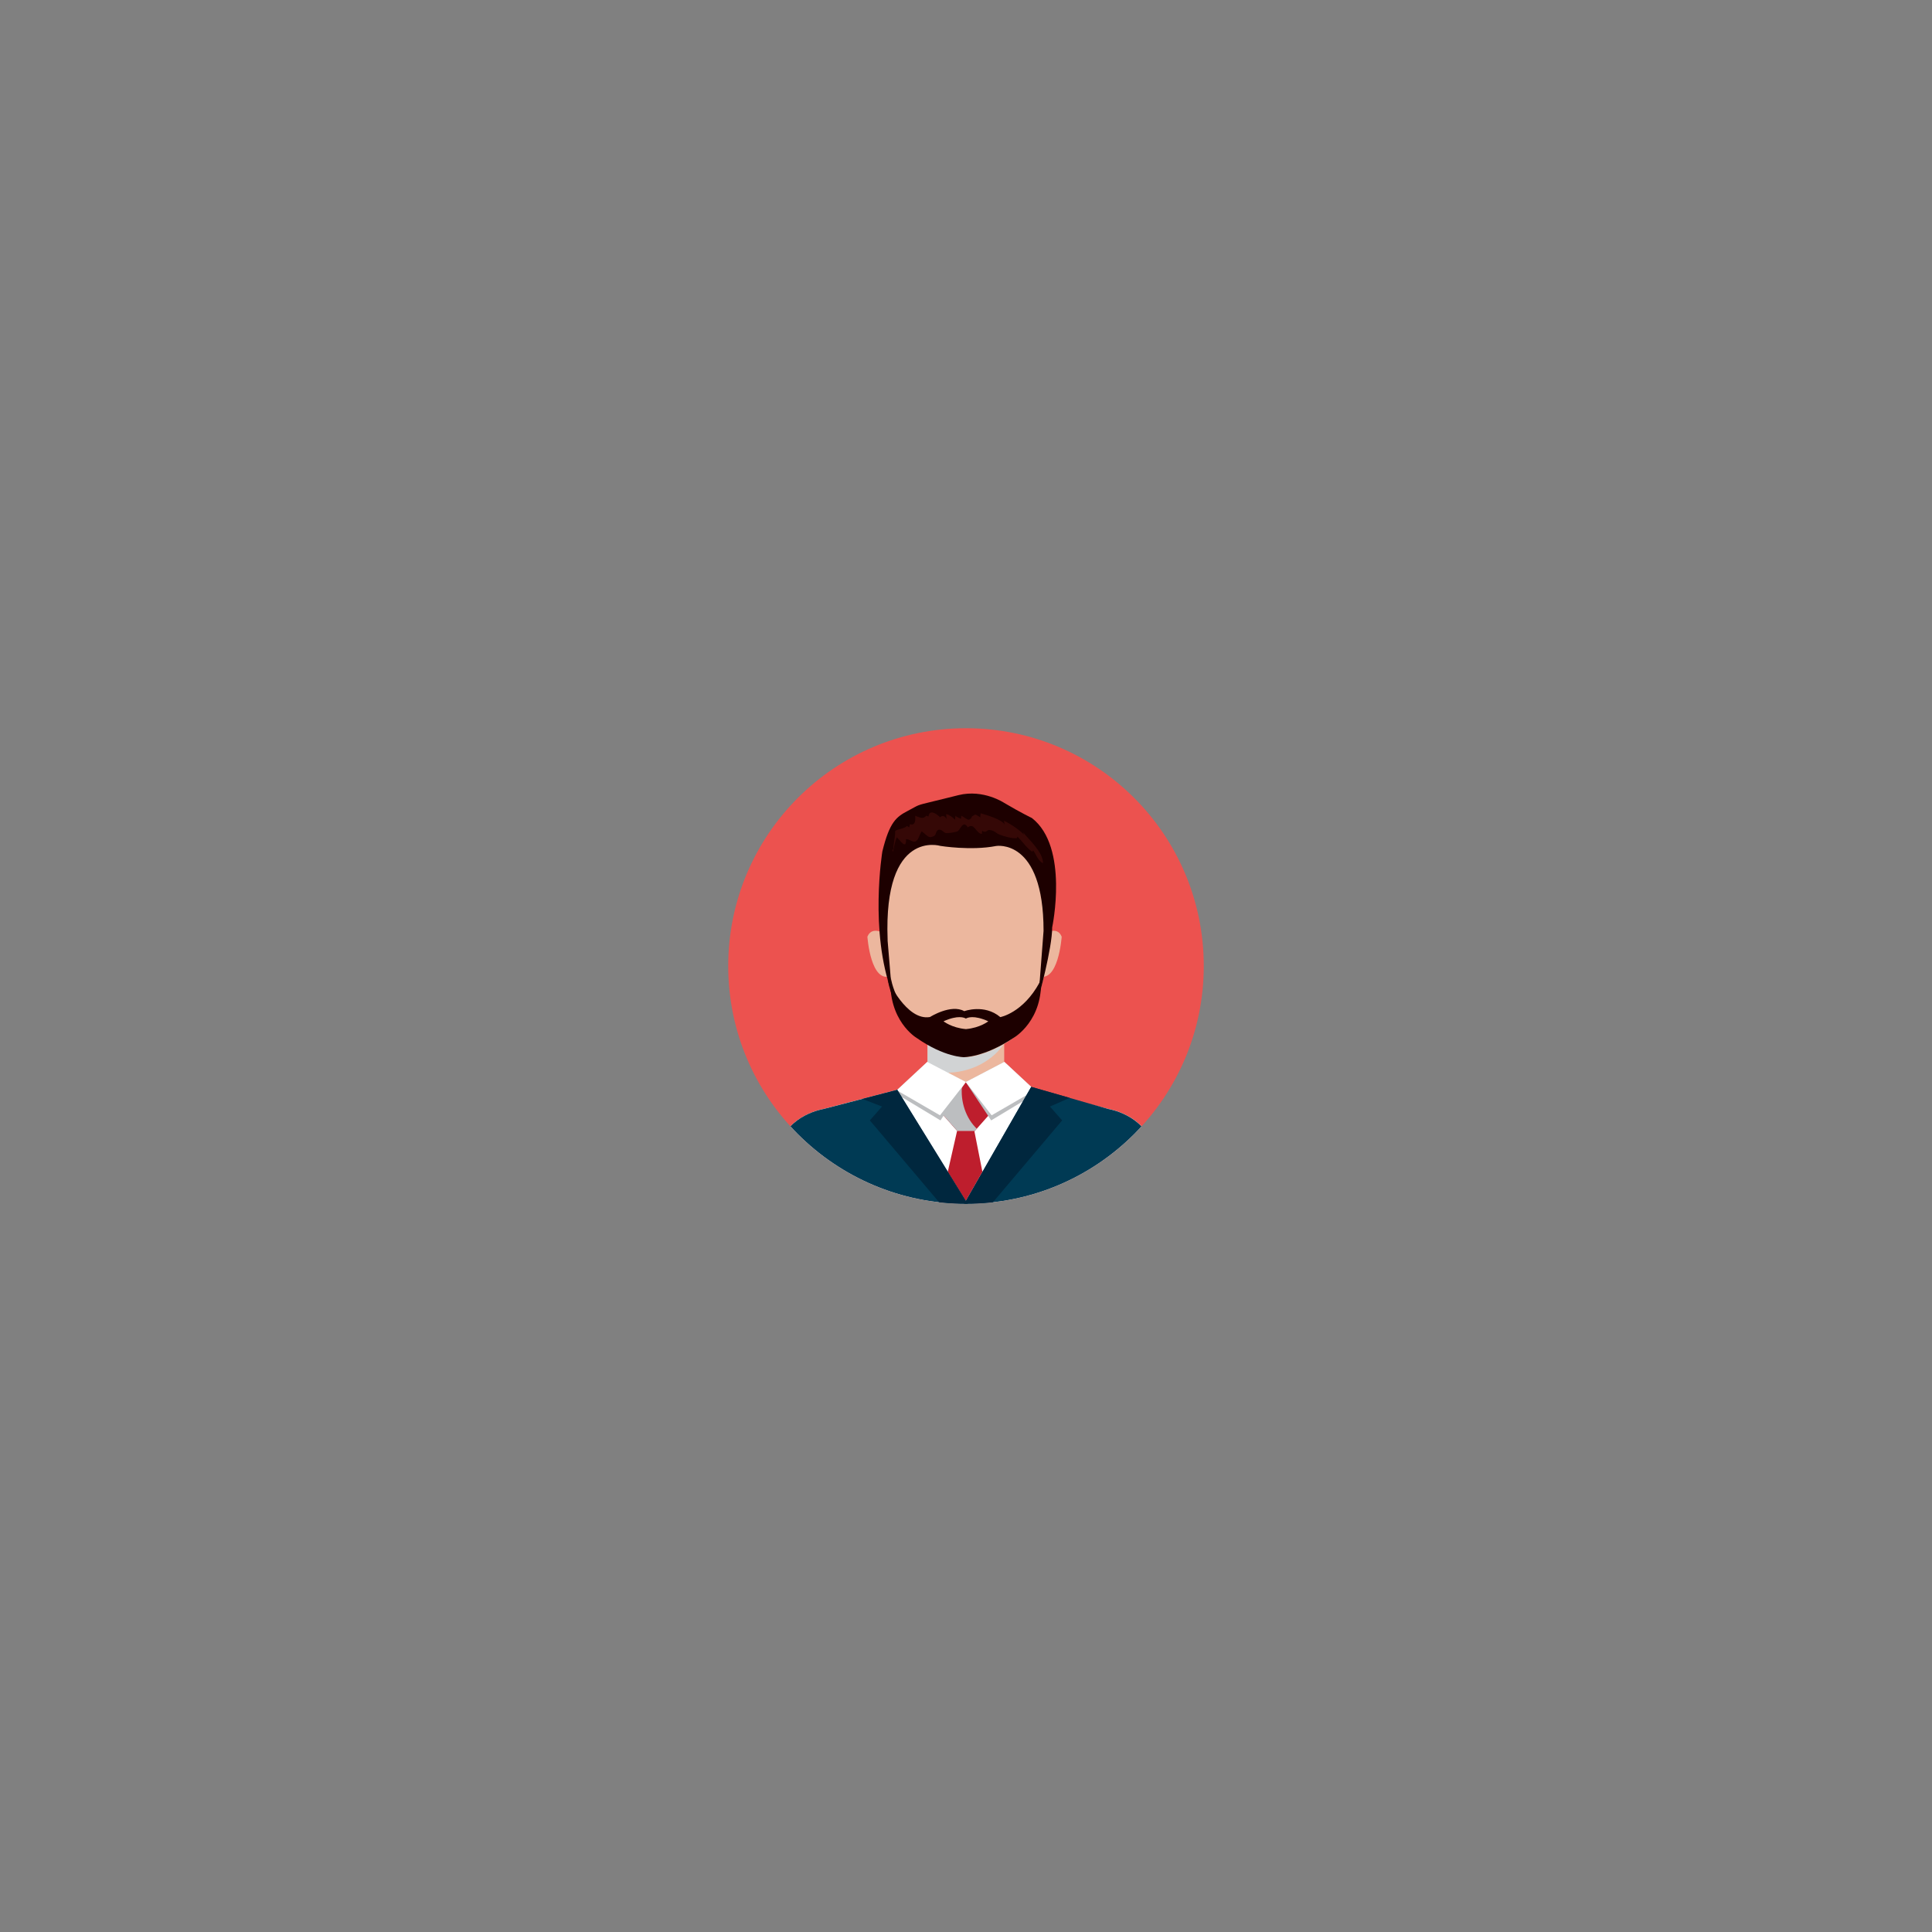 <?xml version="1.0" encoding="utf-8"?>
<!-- Generator: Adobe Illustrator 25.0.0, SVG Export Plug-In . SVG Version: 6.00 Build 0)  -->
<svg version="1.1" id="Capa_1" xmlns="http://www.w3.org/2000/svg" xmlns:xlink="http://www.w3.org/1999/xlink" x="0px" y="0px"
	 viewBox="0 0 425.2 425.2" style="enable-background:new 0 0 425.2 425.2;" xml:space="preserve">
<rect x="0" y="0" width="425.2" height="425.2" fill="#808080" stroke="none"/>
<style type="text/css">
	.st0{display:none;}
	.st1{display:inline;fill:#FFFFFF;}
	.st2{display:inline;fill:url(#SVGID_1_);}
	.st3{display:inline;fill:url(#SVGID_2_);}
	.st4{display:inline;fill:url(#SVGID_3_);}
	.st5{display:inline;fill:url(#SVGID_4_);}
	.st6{display:inline;fill:url(#SVGID_5_);}
	.st7{display:inline;fill:url(#SVGID_6_);}
	.st8{display:inline;fill:url(#SVGID_7_);}
	.st9{display:inline;fill:url(#SVGID_8_);}
	.st10{display:inline;fill:url(#SVGID_9_);}
	.st11{display:none;fill:#003A54;}
	.st12{display:none;fill:#18ADD9;}
	.st13{display:none;fill:#14BAAB;}
	.st14{display:none;fill:#F5834E;}
	.st15{display:none;fill:#056F8C;}
	.st16{display:none;fill:#842A32;}
	.st17{display:none;fill:#FBB040;}
	.st18{display:none;fill:#678B42;}
	.st19{display:inline;}
	.st20{display:inline;clip-path:url(#SVGID_11_);}
	.st21{fill:#ECB79E;}
	.st22{fill:#D1D3D4;}
	.st23{fill:#7F4C20;}
	.st24{fill:#FFFFFF;}
	.st25{fill:#842A32;}
	.st26{fill:#BCBEC0;}
	.st27{fill:#040A14;}
	.st28{fill:#915728;}
	.st29{display:inline;clip-path:url(#SVGID_13_);}
	.st30{fill:#1D0000;}
	.st31{fill:#3C2415;}
	.st32{fill:#F7941D;}
	.st33{fill:#450000;}
	.st34{fill:#330000;}
	.st35{fill:#2C0000;}
	.st36{display:inline;clip-path:url(#SVGID_15_);}
	.st37{fill:#1A0100;}
	.st38{fill:#99343C;}
	.st39{fill:#321B0B;}
	.st40{fill:#200700;}
	.st41{fill:#392212;}
	.st42{display:inline;clip-path:url(#SVGID_17_);}
	.st43{fill:#D83633;}
	.st44{fill:#002331;}
	.st45{fill:#001221;}
	.st46{fill:#852A00;}
	.st47{fill:#963209;}
	.st48{display:inline;clip-path:url(#SVGID_19_);}
	.st49{fill:#390604;}
	.st50{fill:#411D0A;}
	.st51{display:inline;clip-path:url(#SVGID_21_);}
	.st52{fill:#00B9C5;}
	.st53{fill:#4A2F20;}
	.st54{fill:#EC524F;}
	.st55{clip-path:url(#SVGID_23_);}
	.st56{fill:#BE1E2D;}
	.st57{fill:#003A54;}
	.st58{fill:#00273E;}
	.st59{fill:#350806;}
	.st60{display:inline;clip-path:url(#SVGID_25_);}
	.st61{fill:#331400;}
	.st62{fill:#693E15;}
	.st63{fill:#8D5426;}
	.st64{display:inline;clip-path:url(#SVGID_27_);}
	.st65{fill:#560F00;}
	.st66{fill:#98330A;}
</style>
<g class="st0">
	<rect x="0" y="0" class="st1" width="425.2" height="425.2"/>
	<linearGradient id="SVGID_1_" gradientUnits="userSpaceOnUse" x1="196.895" y1="156.844" x2="89.326" y2="84.028">
		<stop  offset="0" style="stop-color:#FFFFFF"/>
		<stop  offset="1" style="stop-color:#5C5D60"/>
	</linearGradient>
	<polygon class="st2" points="119.38,44.96 248.88,126.2 197.53,213.29 58.18,128.78 	"/>
	<linearGradient id="SVGID_2_" gradientUnits="userSpaceOnUse" x1="320.338" y1="151.013" x2="212.769" y2="78.197">
		<stop  offset="0" style="stop-color:#FFFFFF"/>
		<stop  offset="1" style="stop-color:#5C5D60"/>
	</linearGradient>
	<polygon class="st3" points="242.82,39.13 372.33,120.37 320.98,207.46 181.63,122.95 	"/>
	<linearGradient id="SVGID_3_" gradientUnits="userSpaceOnUse" x1="448.462" y1="151.642" x2="340.893" y2="78.825">
		<stop  offset="0" style="stop-color:#FFFFFF"/>
		<stop  offset="1" style="stop-color:#5C5D60"/>
	</linearGradient>
	<polygon class="st4" points="425.2,71.95 371.82,38.46 310.63,122.29 425.2,191.77 	"/>
	<linearGradient id="SVGID_4_" gradientUnits="userSpaceOnUse" x1="194.117" y1="285.689" x2="86.548" y2="212.873">
		<stop  offset="0" style="stop-color:#FFFFFF"/>
		<stop  offset="1" style="stop-color:#5C5D60"/>
	</linearGradient>
	<polygon class="st5" points="116.6,173.8 246.1,255.04 194.75,342.13 55.4,257.63 	"/>
	<linearGradient id="SVGID_5_" gradientUnits="userSpaceOnUse" x1="317.561" y1="279.859" x2="209.993" y2="207.043">
		<stop  offset="0" style="stop-color:#FFFFFF"/>
		<stop  offset="1" style="stop-color:#5C5D60"/>
	</linearGradient>
	<polygon class="st6" points="240.05,167.97 369.55,249.21 318.2,336.3 178.85,251.8 	"/>
	<linearGradient id="SVGID_6_" gradientUnits="userSpaceOnUse" x1="446.294" y1="281.399" x2="340.869" y2="210.035">
		<stop  offset="0" style="stop-color:#FFFFFF"/>
		<stop  offset="1" style="stop-color:#5C5D60"/>
	</linearGradient>
	<polygon class="st7" points="425.2,203.2 369.05,167.97 310.63,253.48 425.2,322.96 	"/>
	<linearGradient id="SVGID_7_" gradientUnits="userSpaceOnUse" x1="192.506" y1="415.856" x2="84.935" y2="343.039">
		<stop  offset="0" style="stop-color:#FFFFFF"/>
		<stop  offset="1" style="stop-color:#5C5D60"/>
	</linearGradient>
	<polygon class="st8" points="220.92,425.2 244.49,385.21 114.99,303.97 53.79,387.79 115.47,425.2 	"/>
	<linearGradient id="SVGID_8_" gradientUnits="userSpaceOnUse" x1="315.949" y1="410.026" x2="208.379" y2="337.209">
		<stop  offset="0" style="stop-color:#FFFFFF"/>
		<stop  offset="1" style="stop-color:#5C5D60"/>
	</linearGradient>
	<polygon class="st9" points="340.92,425.2 367.94,379.38 238.43,298.14 177.24,381.96 248.53,425.2 	"/>
	<linearGradient id="SVGID_9_" gradientUnits="userSpaceOnUse" x1="444.892" y1="411.41" x2="339.759" y2="340.243">
		<stop  offset="0" style="stop-color:#FFFFFF"/>
		<stop  offset="1" style="stop-color:#5C5D60"/>
	</linearGradient>
	<polygon class="st10" points="425.2,425.2 425.2,334.38 367.43,298.14 310.63,384.22 377.86,425.2 	"/>
</g>
<path class="st11" d="M134.1,212.6c0,28.9-23.43,52.33-52.33,52.33S29.44,241.5,29.44,212.6c0-28.9,23.43-52.33,52.33-52.33
	S134.1,183.7,134.1,212.6z"/>
<path class="st12" d="M395.76,343.43c0,28.9-23.43,52.33-52.33,52.33c-28.9,0-52.33-23.43-52.33-52.33
	c0-28.9,23.43-52.33,52.33-52.33C372.33,291.1,395.76,314.53,395.76,343.43z"/>
<path class="st13" d="M265.18,343.68c0,28.9-23.43,52.33-52.33,52.33c-28.9,0-52.33-23.43-52.33-52.33
	c0-28.9,23.43-52.33,52.33-52.33C241.75,291.35,265.18,314.78,265.18,343.68z"/>
<path class="st14" d="M134.1,343.43c0,28.9-23.43,52.33-52.33,52.33s-52.33-23.43-52.33-52.33c0-28.9,23.43-52.33,52.33-52.33
	S134.1,314.53,134.1,343.43z"/>
<path class="st15" d="M395.76,81.77c0,28.9-23.43,52.33-52.33,52.33c-28.9,0-52.33-23.43-52.33-52.33
	c0-28.9,23.43-52.33,52.33-52.33C372.33,29.44,395.76,52.87,395.76,81.77z"/>
<path class="st16" d="M395.76,212.6c0,28.9-23.43,52.33-52.33,52.33c-28.9,0-52.33-23.43-52.33-52.33
	c0-28.9,23.43-52.33,52.33-52.33C372.33,160.27,395.76,183.7,395.76,212.6z"/>
<path class="st17" d="M264.93,210.06c0,28.9-23.43,52.33-52.33,52.33c-28.9,0-52.33-23.43-52.33-52.33
	c0-28.9,23.43-52.33,52.33-52.33C241.5,157.72,264.93,181.15,264.93,210.06z"/>
<path class="st18" d="M134.1,81.77c0,28.9-23.43,52.33-52.33,52.33s-52.33-23.43-52.33-52.33c0-28.9,23.43-52.33,52.33-52.33
	S134.1,52.87,134.1,81.77z"/>
<g class="st0">
	<defs>
		<path id="SVGID_10_" d="M134.1,212.6c0,28.9-23.43,52.33-52.33,52.33S29.44,241.5,29.44,212.6c0-28.9,23.43-52.33,52.33-52.33
			S134.1,183.7,134.1,212.6z"/>
	</defs>
	<clipPath id="SVGID_11_" class="st19">
		<use xlink:href="#SVGID_10_"  style="overflow:visible;"/>
	</clipPath>
	<g class="st20">
		<g>
			<rect x="73.3" y="229.25" class="st21" width="16.88" height="8.88"/>
			<path class="st22" d="M78.02,236.06c2.72-0.08,5.36-0.88,7.45-2.09c1.69-0.98,3.06-2.15,4.09-3.51c0.2-0.27,0.42-0.57,0.63-0.9
				v-0.32H73.3v6.65C74.87,236.05,76.46,236.11,78.02,236.06z"/>
		</g>
		<path class="st21" d="M81.74,179.4L81.74,179.4C81.74,179.39,81.74,179.4,81.74,179.4c-0.01,0-0.01,0-0.01,0v0
			c-10.79,0.3-19.02,4.74-18.98,20.02c0.02,9.06,0.85,11.74,3.49,22.08c1.83,7.16,11.55,10.93,15.25,11.17
			c0.08,0,0.16-0.01,0.25-0.02c0.08,0.01,0.17,0.02,0.25,0.02c3.71-0.25,13.43-4.02,15.25-11.17c2.64-10.34,3.47-13.01,3.49-22.08
			C100.77,184.13,92.53,179.7,81.74,179.4z"/>
		<path class="st23" d="M72.95,229.54c3.24,2.04,6.57,2.99,8.51,3.12c0.08,0,0.16-0.01,0.25-0.02c0.08,0.01,0.17,0.02,0.25,0.02
			c1.94-0.13,5.53-1.22,8.77-3.26C90.72,229.4,83.29,232.95,72.95,229.54z"/>
		<path class="st21" d="M98.66,205.71l-1.18,9.02c4.63,2.04,5.35-8.58,5.35-8.58C101.77,203.5,98.66,205.71,98.66,205.71z"/>
		<path class="st21" d="M60.07,206.15c0,0,0.72,10.62,5.35,8.58l-1.18-9.02C64.25,205.71,61.14,203.5,60.07,206.15z"/>
		<path class="st21" d="M90.33,238.14l22.8,5.94c0,0,7.78,1.19,9.77,8.18l3.4,12.67H81.96h-0.39H37.24l3.4-12.67
			c1.98-6.99,9.77-8.18,9.77-8.18l22.74-5.94H90.33z"/>
		<path class="st24" d="M37.24,264.93l3.4-12.67c1.98-6.99,9.77-8.18,9.77-8.18l22.74-5.94h17.18l22.8,5.94c0,0,7.78,1.19,9.77,8.18
			l3.4,12.67"/>
		<g>
			<polygon class="st25" points="83.24,238.14 81.8,238.14 81.74,238.14 80.3,238.14 76.13,244.72 79.86,248.92 81.74,248.92 
				81.8,248.92 83.68,248.92 87.41,244.72 			"/>
			<path class="st26" d="M83.85,248.12c-2.45-2.57-3.48-6.47-2.84-9.99h-0.7l-4.18,6.58l3.73,4.2h3.82l0.46-0.52
				C84.04,248.31,83.94,248.22,83.85,248.12z"/>
		</g>
		<g>
			<polygon class="st26" points="90.21,233.98 81.71,238.42 87.31,246.86 97.48,240.74 			"/>
			<polygon class="st24" points="90.21,233.98 81.71,238.42 87.41,245.74 96.93,240.23 			"/>
		</g>
		<g>
			<polygon class="st26" points="73.25,233.7 81.71,238.14 76.15,246.58 65.98,240.45 			"/>
			<polygon class="st24" points="73.25,233.7 81.76,238.14 76.05,245.46 66.54,239.95 			"/>
		</g>
		<path class="st27" d="M66.64,239.85l-16.24,4.23c0,0-7.78,1.19-9.77,8.18l-3.4,12.67h89.06l-3.4-12.67
			c-1.99-6.99-9.77-8.18-9.77-8.18l-17-4.88L81.71,264.3L66.64,239.85z"/>
		<polygon class="st25" points="79.8,248.92 77.76,257.9 81.71,264.3 85.38,257.9 83.61,248.92 		"/>
		<polygon points="66.64,239.85 58.95,241.85 63.29,243.53 60.61,246.58 76.13,264.93 82.15,264.93 		"/>
		<polygon points="96.13,239.2 104.59,241.62 100.25,243.53 102.93,246.58 87.42,264.93 81.39,264.93 		"/>
		<path class="st23" d="M98.68,215.89l-1.4,0.91l1.4-14.24l-2.32-4.92c0,0,2.13-10.96-13.64-11.28c0,0-13.26-0.74-14.98,5.28
			c0,0-7.19-11.79,12.18-14.61c0,0,19.37-1.6,21.46,10.19c0,0,1.53,12.96-1.02,18.53L98.68,215.89z"/>
		<path class="st23" d="M61.93,193.77c0,0,0.19,4.79,1.07,11.98l1.69,10.15l1.4,0.91l-1.4-14.24l2.41-5.68l0.47-4.61l0.18-0.63
			v-7.81C62.13,184.56,61.93,193.77,61.93,193.77z"/>
		<path class="st28" d="M68.66,184.75c0.35,0.53,1.08,1.17,1.29,1.58c0.08-0.72-0.32-1.34-0.27-2.03c1.06,0.53,2.4,0.68,3.47,1.08
			c-0.03-0.59-0.15-1.34-0.34-1.91c1.78-0.15,2.93,1.41,4.59,1.45c0.06-0.92-0.38-1.64-0.44-2.46c1.76-0.07,3.32,1.54,5.05,1.35
			c-0.06-0.57-0.27-1.38-0.42-2c1.61-0.09,4.16,1.96,5.39,2.9c0.04-0.78-0.04-1.58,0.12-2.36c2.27,0.86,4.1,2.61,6.14,3.86
			c0.07-0.7-0.19-1.34-0.16-2.02c2.39,1.16,3.72,4.11,5.41,6.05c0.01-0.56-0.44-0.99-0.43-1.54c0.43,0.58,0.84,1.22,1.28,1.81
			c-0.97-1.3-1.69-3.11-2.33-4.64c0.25,0.54,0.48,1.08,0.76,1.6c-0.97-1.41-2.63-2.78-3.07-4.48c-0.14,0.38,0.12,0.84,0.4,1.16
			c-0.79-1.03-2.48-2.6-3.69-3.05c0.07,0.6,0.7,0.99,0.81,1.58c-0.91-0.52-1.9-1.72-2.92-1.9c0.06,0.16,0,0.46,0.07,0.62
			c-1.16,0.2-2.61-0.91-3.57-1.45c-0.02,0.38,0.17,0.72,0.25,1.08c-0.88-0.22-1.76-0.96-2.67-1.08c-0.11,0.29-0.1,0.61,0,0.9
			c-1.27,0.06-2.52-0.45-3.76-0.34c0.05,0.14,0.01,0.49,0.05,0.6c-0.64-0.32-2.17-0.8-2.88-0.52c-0.63,0.24-0.49,0.25-0.42,1
			c-1.06,0.06-2.14-0.01-3.2,0.02c-0.02,0.31-0.14,0.59-0.12,0.9c-0.76,0.07-1.51-0.13-2.28-0.07c0,0.18-0.13,0.34-0.12,0.52
			c-0.75,0.04-2.04-0.25-1.84,0.92c-0.1-0.02-0.23-0.03-0.34-0.07c-0.09,0.39,0.01,0.72,0.35,0.82"/>
		<path class="st28" d="M66.17,185.11c0.14,1.29,0.9,2.28,0.83,3.68c-0.06,1.13-0.42,3.09-1.37,3.79c0.01,2.98,0.16,7.72-1.88,10.17
			c-0.34-0.92-0.43-2.17-0.98-2.97c0.32,0.19,0.65,0.36,0.99,0.42c-0.17-1.31-1.03-3.04-0.8-4.38c0.47,0.42,0.88,0.84,1.35,1.23
			c0.09-0.86-0.67-1.57-0.89-2.38c-0.22-0.84-0.68-2.78-0.56-3.67c0.62,0.33,1.1,1.02,1.63,1.46c-0.13-0.88-0.1-1.91-0.06-2.83
			c0.38,0.07,0.69,0.33,1.08,0.44c0.12-0.66-0.39-1.22-0.54-1.84c-0.12-0.49-0.11-1.02-0.08-1.53c0.41,0.22,0.8,0.53,1.17,0.79
			c-0.25-0.52-0.67-1.83-0.17-2.29"/>
	</g>
</g>
<g class="st0">
	<defs>
		<path id="SVGID_12_" d="M395.76,343.43c0,28.9-23.43,52.33-52.33,52.33c-28.9,0-52.33-23.43-52.33-52.33
			c0-28.9,23.43-52.33,52.33-52.33C372.33,291.1,395.76,314.53,395.76,343.43z"/>
	</defs>
	<clipPath id="SVGID_13_" class="st19">
		<use xlink:href="#SVGID_12_"  style="overflow:visible;"/>
	</clipPath>
	<g class="st29">
		<g>
			<rect x="334.96" y="360.09" class="st21" width="16.88" height="8.88"/>
			<path class="st22" d="M339.68,366.9c2.72-0.08,5.36-0.88,7.45-2.09c1.69-0.98,3.06-2.15,4.09-3.51c0.2-0.27,0.42-0.57,0.63-0.9
				v-0.31h-16.88v6.65C336.53,366.88,338.12,366.94,339.68,366.9z"/>
		</g>
		<path class="st21" d="M343.41,310.23L343.41,310.23C343.4,310.23,343.4,310.23,343.41,310.23c-0.01,0-0.01,0-0.01,0l0,0
			c-10.79,0.31-19.02,4.74-18.98,20.02c0.02,9.06,0.85,11.74,3.49,22.08c1.83,7.15,11.55,10.93,15.25,11.17
			c0.08-0.01,0.16-0.01,0.25-0.02c0.08,0.01,0.17,0.02,0.25,0.02c3.71-0.25,13.43-4.02,15.25-11.17
			c2.64-10.34,3.47-13.01,3.49-22.08C362.43,314.96,354.19,310.53,343.41,310.23z"/>
		<path class="st30" d="M337.65,361.95c2.17,0.94,4.21,1.46,5.5,1.55c0.08-0.01,0.16-0.01,0.25-0.02c0.08,0.01,0.17,0.02,0.25,0.02
			c1.21-0.08,3.05-0.54,5.05-1.36l1.93-2.68c0,0-5.97,6.69-14.41,0L337.65,361.95"/>
		<path class="st21" d="M360.32,336.54l-1.18,9.02c4.63,2.04,5.36-8.58,5.36-8.58C363.43,334.33,360.32,336.54,360.32,336.54z"/>
		<path class="st21" d="M321.73,336.98c0,0,0.72,10.62,5.36,8.58l-1.18-9.02C325.91,336.54,322.8,334.33,321.73,336.98z"/>
		<path class="st31" d="M359.36,324.51"/>
		<path class="st21" d="M351.99,368.97l22.8,5.93c0,0,7.78,1.19,9.77,8.18l3.4,12.67h-44.34h-0.39H298.9l3.4-12.67
			c1.98-6.99,9.77-8.18,9.77-8.18l22.74-5.93H351.99z"/>
		<path class="st24" d="M298.9,395.76l3.4-12.67c1.98-6.99,9.77-8.18,9.77-8.18l22.74-5.93h17.18l22.8,5.93c0,0,7.78,1.19,9.77,8.18
			l3.4,12.67"/>
		<g>
			<polygon class="st32" points="344.9,368.97 343.46,368.97 343.41,368.97 341.96,368.97 337.79,375.55 341.52,379.75 
				343.41,379.75 343.46,379.75 345.34,379.75 349.07,375.55 			"/>
			<path class="st26" d="M345.51,378.95c-2.44-2.57-3.47-6.47-2.84-9.98h-0.7l-4.18,6.58l3.74,4.2h3.82l0.46-0.52
				C345.7,379.15,345.6,379.05,345.51,378.95z"/>
		</g>
		<g>
			<polygon class="st26" points="351.87,364.81 343.37,369.25 348.97,377.69 359.14,371.57 			"/>
			<polygon class="st24" points="351.87,364.81 343.37,369.25 349.07,376.57 358.59,371.06 			"/>
		</g>
		<g>
			<polygon class="st26" points="334.91,364.53 343.37,368.97 337.81,377.41 327.64,371.28 			"/>
			<polygon class="st24" points="334.91,364.53 343.42,368.97 337.71,376.29 328.2,370.78 			"/>
		</g>
		<path class="st33" d="M328.31,370.68l-16.24,4.23c0,0-7.78,1.19-9.77,8.18l-3.4,12.67h89.06l-3.4-12.67
			c-1.99-6.99-9.77-8.18-9.77-8.18l-17-4.88l-14.42,25.11L328.31,370.68z"/>
		<polygon class="st32" points="341.46,379.75 339.43,388.73 343.37,395.13 347.04,388.73 345.27,379.75 		"/>
		<polygon class="st34" points="328.31,370.68 320.61,372.68 324.95,374.36 322.27,377.41 337.79,395.76 343.81,395.76 		"/>
		<polygon class="st34" points="357.79,370.03 366.25,372.45 361.92,374.36 364.59,377.41 349.08,395.76 343.05,395.76 		"/>
		<path class="st30" d="M326.18,337.86l0.95,11.45c-5.01-13.47-2.11-31.09-2.11-31.09c0.52-4.57,5.6-6.02,5.6-6.02
			c0.98-5.65,11.18-7.12,11.18-7.12c27.98-0.98,20.6,29.84,20.6,29.84c0,4.67-3.03,15.6-3.03,15.6l1.13-14.83
			c0-2.83-2.7-5.83-2.51-7.89c1.15-12.27-7.95-10.77-7.95-10.77c-5.51,1.08-12.26-0.02-12.26-0.02s-10.7-3.56-9.59,11.41
			C328.2,328.4,329.11,330.01,326.18,337.86z"/>
		<path class="st21" d="M343.47,357.31c3.08-0.28,4.87-1.71,4.87-1.71c-3.21-1.45-4.62-0.79-4.93-0.6c-0.31-0.19-1.72-0.85-4.93,0.6
			c0,0,1.79,1.43,4.87,1.71v0.01c0.02,0,0.04,0,0.07,0c0.02,0,0.04,0,0.07,0V357.31z"/>
		<path class="st30" d="M351.35,354.41"/>
		<path class="st30" d="M341.79,350.85c-1.27-0.36-3.26,0.07-4.39,0.69c-1.35,0.75-2.29,2.09-2.74,3.54
			c-0.75,2.4,0.03,4.71,2.03,6.18c0.34,0.25,0.93,0.77,1.36,0.86c-1.14-1.32-1.96-3.03-1.97-4.8c-0.01-2.63,1.88-4.71,4.51-4.9
			c0.7-0.05,2.17,0.08,2.66,0.69C343.43,352.01,342.82,351.14,341.79,350.85z"/>
		<path class="st30" d="M344.85,350.85c1.27-0.36,3.26,0.07,4.39,0.69c1.35,0.75,2.29,2.09,2.74,3.54c0.75,2.4-0.03,4.71-2.03,6.18
			c-0.34,0.25-0.93,0.77-1.36,0.86c1.14-1.32,1.96-3.03,1.97-4.8c0.01-2.63-1.88-4.71-4.51-4.9c-0.7-0.05-2.3,0.08-2.79,0.69
			C343.09,352.01,343.82,351.14,344.85,350.85z"/>
		<path class="st30" d="M348.71,362.12c0,0,5.63-2.11,8.52-6.27c0,0-2.85,1.4-5.38,1.27C351.84,357.13,351.15,360.55,348.71,362.12z
			"/>
		<path class="st30" d="M338.11,362.12c0,0-5.64-2.11-8.52-6.27c0,0,2.85,1.4,5.38,1.27C334.97,357.13,335.67,360.55,338.11,362.12z
			"/>
		<path class="st30" d="M344.55,360.24c0.23-0.76,0.31-2.54-1.15-2.4c-1.46-0.14-1.38,1.63-1.15,2.4c0.31,1.01-1.49,2.08-1.5,2.02
			l0.01,0.06l2.64,0.55l2.64-0.55l0.01-0.06C346.04,362.33,344.24,361.25,344.55,360.24z"/>
		<path class="st35" d="M333.38,310.29c0.74,0.92,1.47,1.86,2.03,2.88c-0.01-0.95-0.03-1.92,0.02-2.86
			c1.07,0.67,1.99,2.33,3.26,2.54c0.05-0.64,0.03-1.35,0.09-1.95c1.45,0.87,4.92,3.35,4.75-0.03c1.3,0.36,2.36,1.91,3.81,2.16
			c-0.02-0.27,0.08-0.61,0.06-0.87c0.9,0.01,2.89,2.21,2.94,0.18c1.2,0.1,3.72,1.79,4.64,2.56c1.22,1.03,2.69,2.3,3.45,3.67
			c0.23-0.67,0-1.52-0.02-2.35c0.5,1.08,1.55,2.67,2.75,2.88c-0.02-0.02-0.26-0.38-0.31-0.46c0.06,0.52,0.12,0.68,0.35,1.16
			c-0.14-1.7-1.25-3.69-2.36-4.9c-0.01,0.14,0,0.34-0.03,0.48c-0.12-0.63-0.47-1.03-0.88-1.4c-0.04,0.43-0.33,0.92-0.27,1.41
			c-0.48-1.22-1.18-2.48-1.85-3.63c-0.09,0.34-0.36,0.71-0.35,1.21c-0.17-1.1-0.71-2.15-1.63-2.67c-0.05,0.21-0.16,0.45-0.21,0.71
			c-0.46-0.62-0.81-1.6-1.77-1.43c-0.07,0.28-0.32,0.54-0.39,0.73c-0.66-0.39-1.12-1.01-1.83-1.3c0.06,0.38-0.11,0.88-0.05,1.26
			c-1.05-0.52-2.06-1.73-3.25-0.92c-0.93-1.05-2.46-1.85-3.85-2c-0.28,1.09,0.6,2.06,1.37,2.77c-1.23-0.98-2.59-1.79-3.98-2.52
			c-0.13,1.65-1.66,0.47-2.28,1.57c-0.9-0.46-2.01-0.92-2.76,0c-2.35-1.97-2.53,1.28-1.07,2.05"/>
	</g>
</g>
<g class="st0">
	<defs>
		<path id="SVGID_14_" d="M265.18,343.68c0,28.9-23.43,52.33-52.33,52.33c-28.9,0-52.33-23.43-52.33-52.33
			c0-28.9,23.43-52.33,52.33-52.33C241.75,291.35,265.18,314.78,265.18,343.68z"/>
	</defs>
	<clipPath id="SVGID_15_" class="st19">
		<use xlink:href="#SVGID_14_"  style="overflow:visible;"/>
	</clipPath>
	<g class="st36">
		<rect x="218.5" y="357.17" class="st37" width="11.34" height="15.22"/>
		<g>
			<rect x="204.95" y="359.78" class="st21" width="16.12" height="9.32"/>
			<path class="st22" d="M209.46,366.92c2.59-0.09,5.12-0.92,7.11-2.19c1.62-1.03,2.92-2.25,3.9-3.68c0.19-0.28,0.4-0.6,0.6-0.94
				v-0.33h-16.12v6.97C206.45,366.9,207.97,366.97,209.46,366.92z"/>
		</g>
		<path class="st21" d="M232.98,334.42c0-14.93-8.95-23.52-20.01-23.59c-0.03,0-0.06,0-0.1,0c-0.01,0-0.01,0-0.02,0
			c-0.01,0-0.01,0-0.02,0c-0.03,0-0.06,0-0.1,0c-11.06,0.07-20.01,8.65-20.01,23.59c0,19.37,13.94,30.67,20.11,30.71l0,0
			c0.01,0,0.01,0,0.02,0c0.01,0,0.01,0,0.02,0l0,0C219.04,365.08,232.98,353.79,232.98,334.42z"/>
		<g>
			<path class="st21" d="M231,339.95l-1.15,8.8c4.52,1.99,5.22-8.37,5.22-8.37C234.02,337.8,231,339.95,231,339.95z"/>
			<path class="st21" d="M191.14,340.38c0,0,0.71,10.36,5.22,8.37l-1.15-8.8C195.21,339.95,192.19,337.8,191.14,340.38z"/>
		</g>
		<path class="st21" d="M204.89,368.38l-19.39,6c0,0-6.79,1.2-8.52,8.27l-2.97,12.81h38.67h0.34h38.67l-2.97-12.81
			c-1.73-7.06-8.52-8.27-8.52-8.27l-19.39-6H204.89z"/>
		<path class="st38" d="M251.69,395.46l-2.97-12.81c-1.73-7.06-8.52-8.27-8.52-8.27l-8.25-2.55c0,0,3.49,8.82-12.72,15.31
			c0,0-4.76,1.44-6.26,5l-0.14,0.33l-0.1-0.33c-1.5-3.55-6.26-5-6.26-5c-16.21-6.49-12.72-15.31-12.72-15.31l-8.25,2.55
			c0,0-6.79,1.2-8.52,8.27l-2.97,12.81h39.73l0,0H251.69z"/>
		<path class="st39" d="M231.17,332.3c0.12,1.59,0.9,3.12,1.06,4.72c0.21,2.01-0.46,3.77-1.29,5.5c-1.82,3.82-2.81,8.76-2.11,12.99
			c0.33,1.99,1.22,3.52,2.51,4.97c1.2,1.35,2.67,2.41,3.18,4.19c1.34,4.73-2.49,5.72-4.77,8.85c-2.02,2.77-1.66,8.51-0.53,11.62
			c1.82,5.02,8.79,6.93,13.58,7.23c1.8,0.11,3.8,0.3,4.97-1.23c0.95-1.24,1.15-3.37,0.52-4.76c-0.58-1.28-1.59-1.48-2.64-2.29
			c-1.15-0.89-2.1-2.2-3-3.35c-2.22-2.83-2.55-6.56-0.17-9.5c2.15-2.66,4.16-4.4,3.83-8.14c-0.4-4.54-5.46-6.78-8.28-9.82
			c-2.7-2.91-0.34-5.58,1.02-8.45c1.03-2.19,1.86-4.15,1.63-6.69c-0.46-5.05-4.23-7.34-6.87-11.27"/>
		<path class="st31" d="M225.35,332.42c0.03,1.67,0.75,3.31,0.82,4.99c0.09,2.11-0.71,3.91-1.68,5.66
			c-2.13,3.87-3.47,8.98-2.99,13.43c0.22,2.1,1.06,3.75,2.32,5.35c1.17,1.49,2.64,2.67,3.06,4.57c1.11,5.02-2.94,5.82-5.51,8.95
			c-2.28,2.77-2.25,8.78-1.26,12.1c1.59,5.35,8.76,7.77,13.74,8.37c1.87,0.22,3.94,0.55,5.26-0.99c1.06-1.24,1.41-3.45,0.84-4.94
			c-0.52-1.37-1.57-1.64-2.61-2.55c-1.15-1-2.05-2.43-2.93-3.68c-2.14-3.09-2.26-7,0.4-9.93c2.41-2.65,4.61-4.34,4.49-8.27
			c-0.14-4.76-5.29-7.41-8.04-10.76c-2.64-3.21-0.01-5.85,1.58-8.76c1.21-2.22,1.5-4.3,2.11-6.89c1.37-5.84-0.22-14.51-2.74-18.77"
			/>
		<path class="st40" d="M200.39,321.25c0,0,15.45-7.88,21.17,7.89C221.56,329.14,223.87,305.05,200.39,321.25z"/>
		<path class="st41" d="M202.6,312.31c0,0-2.4,6.49-1.3,8.33c0,0-7.58,3.09-8.3,18.48c0,0-0.69-0.18-1.58,0.74
			C191.42,339.85,185.66,318.09,202.6,312.31z"/>
		<path class="st31" d="M200.39,321.25c0,0,18.71-13.71,20.68,6.22c0,0,2.87,12.73,11.91,11.64c0,0,5.53-12.7-5.15-25.96
			c0,0-7.55-9.58-18.6-6.12C209.23,307.03,198.37,310.83,200.39,321.25z"/>
		<path class="st37" d="M193.75,348.38c0,0,1.3,14.19,11.2,18.37v-5.24c0,0-6.77-6.07-9.32-12.54
			C195.63,348.97,194.4,349.15,193.75,348.38z"/>
	</g>
</g>
<g class="st0">
	<defs>
		<path id="SVGID_16_" d="M134.1,343.43c0,28.9-23.43,52.33-52.33,52.33s-52.33-23.43-52.33-52.33c0-28.9,23.43-52.33,52.33-52.33
			S134.1,314.53,134.1,343.43z"/>
	</defs>
	<clipPath id="SVGID_17_" class="st19">
		<use xlink:href="#SVGID_16_"  style="overflow:visible;"/>
	</clipPath>
	<g class="st42">
		<g>
			<rect x="73.3" y="359" class="st21" width="16.88" height="8.88"/>
			<path class="st22" d="M78.02,365.81c2.71-0.08,5.36-0.88,7.45-2.09c1.69-0.98,3.06-2.15,4.09-3.51c0.2-0.27,0.42-0.57,0.63-0.89
				V359H73.3v6.65C74.86,365.8,76.45,365.86,78.02,365.81z"/>
		</g>
		<path class="st21" d="M81.74,310.23L81.74,310.23C81.74,310.23,81.74,310.23,81.74,310.23c-0.01,0-0.01,0-0.01,0l0,0
			c-10.79,0.31-19.02,4.74-18.98,20.02c0.02,9.06,0.85,11.74,3.49,22.08c1.83,7.15,11.55,10.93,15.25,11.17
			c0.08-0.01,0.16-0.01,0.25-0.02c0.08,0.01,0.17,0.02,0.25,0.02c3.71-0.25,13.43-4.02,15.25-11.17
			c2.64-10.34,3.47-13.01,3.49-22.08C100.77,314.96,92.53,310.53,81.74,310.23z"/>
		<path class="st21" d="M98.66,335.45l-1.18,9.02c4.63,2.04,5.36-8.58,5.36-8.58C101.77,333.25,98.66,335.45,98.66,335.45z"/>
		<path class="st21" d="M60.07,336.98c0,0,0.72,10.62,5.35,8.58l-1.18-9.02C64.25,336.54,61.14,334.33,60.07,336.98z"/>
		<path class="st21" d="M90.33,368.97l22.8,5.93c0,0,7.78,1.19,9.77,8.18l3.4,12.67H81.96h-0.39H37.24l3.4-12.67
			c1.99-6.99,9.77-8.18,9.77-8.18l22.74-5.93H90.33z"/>
		<path class="st24" d="M37.24,395.76l3.4-12.67c1.99-6.99,9.77-8.18,9.77-8.18l22.74-5.93h17.18l22.8,5.93c0,0,7.78,1.19,9.77,8.18
			l3.4,12.67"/>
		<g>
			<polygon class="st43" points="83.24,367.89 81.79,367.89 81.74,367.89 80.3,367.89 76.13,374.47 79.86,378.67 81.74,378.67 
				81.79,378.67 83.68,378.67 87.41,374.47 			"/>
			<path class="st26" d="M83.84,377.87c-2.44-2.57-3.47-6.47-2.84-9.98h-0.7l-4.18,6.58l3.74,4.2h3.82l0.46-0.52
				C84.03,378.06,83.94,377.97,83.84,377.87z"/>
		</g>
		<g>
			<polygon class="st26" points="90.21,363.73 81.7,368.17 87.31,376.61 97.48,370.48 			"/>
			<polygon class="st24" points="90.21,363.73 81.7,368.17 87.41,375.49 96.92,369.98 			"/>
		</g>
		<g>
			<polygon class="st26" points="73.25,363.45 81.7,367.89 76.15,376.32 65.98,370.2 			"/>
			<polygon class="st24" points="73.25,363.45 81.76,367.89 76.05,375.21 66.54,369.7 			"/>
		</g>
		<path class="st44" d="M66.64,370.68l-16.24,4.23c0,0-7.78,1.19-9.77,8.18l-3.4,12.67h89.06l-3.4-12.67
			c-1.99-6.99-9.77-8.18-9.77-8.18l-17-4.88L81.7,395.13L66.64,370.68z"/>
		<polygon class="st43" points="79.8,378.67 77.76,387.65 81.7,394.05 85.38,387.65 83.61,378.67 		"/>
		<polygon class="st45" points="66.64,370.68 58.95,372.68 63.29,374.36 60.61,377.41 76.13,395.76 82.15,395.76 		"/>
		<polygon class="st45" points="96.13,368.94 104.59,371.37 100.25,373.28 102.93,376.32 87.42,394.68 81.39,394.68 		"/>
		<path class="st46" d="M63,336.58l1.68,10.15l1.4,0.91l-1.4-14.24l2.4-5.68l0.58-4.68l0.07-0.04c1.72-6.02,14.98-5.28,14.98-5.28
			c15.77,0.32,13.64,11.28,13.64,11.28l2.32,4.92l-1.4,14.24l1.4-0.91l1.69-10.15c2.55-5.58,1.02-18.53,1.02-18.53
			s-1.92-5.28-6.01-5.88c0,0-1.91-8.84-14.46-7.24c0,0-11.67,2.7-15.49-4.05c0,0-0.15,4.54,2.32,6.14c0,0-2.5-1.47-2.9-2.82
			c0,0,0.18,2.83,1.73,3.82c-0.77-0.46-3.61-2.28-4.63-4.92c0,0-0.81,4.3,2.5,6.63c0,0-4.55-2.58-4.36-5.52c0,0-1.42,6.02,2.68,7.49
			c0,0-1.51,1.1-5.07-3.07c0,0-1.03,7.13,4.05,7.86C61.73,316.98,59.73,321.03,63,336.58z M66.76,308.63c0,0-0.01,0-0.02-0.01
			C66.74,308.62,66.75,308.63,66.76,308.63z"/>
		<path class="st47" d="M62.96,322.63c0.34,0.12,1.25,0.84,1.83,1.1c-0.05-1.88-0.59-3.77-0.46-5.75c0.98,0.39,2.08,1,3.16,1.29
			c-0.66-0.92-1.1-2.07-0.95-3.25c1.42-0.18,2.56,1.02,3.89,0.95c0.12-0.99-0.29-2.02-0.21-3.04c2.09,0.33,4.26,1.23,6.36,1.57
			c-0.37-0.83-0.98-1.68-1.19-2.56c2.64,0.52,5.29,1.35,7.95,1.83c-0.23-0.71-1.03-1.34-0.97-2.18c2.81-0.29,5.9,2.16,8.56,2.79
			c-0.54-0.32-1.02-0.87-1.29-1.48c1.75,0.76,3.83,2.28,5.37,3.42c-0.26-0.22-0.46-0.41-0.68-0.67c0.78,0.6,1.57,1.23,2.29,1.9
			c-0.82-2.03-3.45-2.69-4.02-4.84c0.34,0.49,0.8,1,1.27,1.29c-0.71-1.64-2.71-3.05-4.04-4.17c-0.6-0.5-1.16-1.09-1.95-1.28
			c0.54,1.07,1.37,1.98,2.05,2.97c-1.23-0.82-2.55-2.38-4-2.66c0.15,0.93,1.14,1.81,1.44,2.68c-1.88-0.82-3.54-3.71-5.63-3.91
			c0.28,0.5,0.71,1.06,0.96,1.55c-1.06-0.68-3.07-1.76-4.38-1.56c0,0.92,0.71,1.92,1.2,2.67c-1.51-0.64-3.04-2.15-4.78-2.18
			c0.42,0.47,1.01,0.85,1.42,1.32c-1.14,0-4.39-1.75-5.36-0.95c-0.67,0.55,0.16,1.29,0.25,2.06c-0.7-0.34-3.1-1.94-3.93-1.23
			c-0.71,0.6,0.92,1.83,1.09,2.58c-1.19-0.23-2.23-1.06-3.51-0.95c0.16,0.58,0.71,1.02,1.05,1.56c-0.78-0.06-1.46-0.63-2.27-0.43
			c-0.06,0.43-0.04,0.88,0.06,1.29c-0.35-0.13-0.78-0.33-1.17-0.47c0.19,0.53,0.61,1.02,0.71,1.57c-0.07,0.01-0.14,0.03-0.21,0.04
			c0.26,0.5,0.49,1.09,0.46,1.66c-0.19-0.15-0.51-0.19-0.7-0.32c-0.14,0.95,0.14,1.96,0.09,2.93c-0.06,0.05-0.23,0.02-0.32,0.04
			c0.24,0.17,0.32,0.4,0.54,0.57c-0.06,0.02-0.12,0.04-0.19,0.05c0.42,0.79,0.58,2.24-0.03,2.97c0.06-0.35,0.22-0.62,0.38-0.91"/>
	</g>
</g>
<g class="st0">
	<defs>
		<path id="SVGID_18_" d="M395.76,81.77c0,28.9-23.43,52.33-52.33,52.33c-28.9,0-52.33-23.43-52.33-52.33
			c0-28.9,23.43-52.33,52.33-52.33C372.33,29.44,395.76,52.87,395.76,81.77z"/>
	</defs>
	<clipPath id="SVGID_19_" class="st19">
		<use xlink:href="#SVGID_18_"  style="overflow:visible;"/>
	</clipPath>
	<g class="st48">
		<g>
			<rect x="335.53" y="98.42" class="st21" width="16.12" height="9.31"/>
			<path class="st22" d="M340.04,105.57c2.59-0.09,5.12-0.92,7.11-2.19c1.62-1.03,2.92-2.25,3.9-3.68c0.19-0.28,0.41-0.6,0.6-0.94
				v-0.33h-16.12v6.97C337.03,105.55,338.55,105.62,340.04,105.57z"/>
		</g>
		<path class="st21" d="M363.56,73.06c0-14.93-8.95-23.52-20.01-23.59c-0.03,0-0.06,0-0.1,0c-0.01,0-0.01,0-0.02,0
			c-0.01,0-0.01,0-0.02,0c-0.03,0-0.06,0-0.1,0c-11.06,0.07-20.01,8.65-20.01,23.59c0,19.37,13.94,30.67,20.11,30.71l0,0
			c0.01,0,0.01,0,0.02,0c0.01,0,0.01,0,0.02,0v0C349.62,103.73,363.56,92.43,363.56,73.06z"/>
		<g>
			<path class="st21" d="M361.58,78.59l-1.15,8.8c4.52,1.99,5.22-8.37,5.22-8.37C364.6,76.44,361.58,78.59,361.58,78.59z"/>
			<path class="st21" d="M321.72,79.03c0,0,0.71,10.36,5.22,8.37l-1.15-8.8C325.8,78.59,322.77,76.44,321.72,79.03z"/>
		</g>
		<path class="st21" d="M335.47,107.03l-19.39,6c0,0-6.79,1.2-8.52,8.27l-2.97,12.81h38.67h0.34h38.67l-2.97-12.81
			c-1.73-7.06-8.52-8.27-8.52-8.27l-19.39-6H335.47z"/>
		<path class="st43" d="M365.87,122.96l1.35-11.1l-4.49-1.39c0,0-3.39,15.12-19.2,17.51c-15.81-2.39-19.2-17.51-19.2-17.51
			l-4.49,1.39l1.35,11.1c0,0-2.58,6.14-1.47,11.14h23.81h23.81C368.45,129.1,365.87,122.96,365.87,122.96z"/>
		<path class="st49" d="M360.43,76.63c0,0,1.26,16.81-8.77,22.8l0.17,8.13l17.9,5.14c0,0-3.25-3.59-2.1-17.63
			c0,0,7.65-38.53-12.08-48.1c0,0-12.79-5.71-24.82,0c0,0-21.37,8.47-11.27,44.57c0,0,2.27,10.47-2.31,21.17l18.33-5.67l0.06-6.48
			c0,0-8.06-6.25-8.59-13.15c0,0-5.1-21.35,5.78-27.17c0,0,10.58,13.04,19.72,15.7c0,0-2-1.85-6.44-7.65
			C346,68.28,350.42,76.02,360.43,76.63z"/>
		<path class="st50" d="M334.33,51.2c-0.13,4.33,6.56,9.12,9.23,11.91c-1.22-2.23-2.8-4.36-3.36-6.88c2.24,1.79,4.23,3.87,6.46,5.69
			c2.9,2.38,5.25,5.97,8.45,7.86c-0.57-1.7-2.61-3.35-3.49-5.11c-0.62-1.25-1.17-3.14-1.98-4.07c0.46,2.32,6.35,6.21,8.22,7.55
			c1.97,1.41,4.74,3.91,7.2,4.19c-0.96-2.69-1.89-5.8-3.28-8.44c-0.62-1.18-1.68-4.75-3.11-4.76c-0.3,1.47,1.17,3.33,1.04,5.12
			c-1.75-0.24-4.07-3.43-5.31-4.72c-1.51-1.57-3.08-4.99-5.31-5.37c-0.06,1.01,0,2.06-0.06,3.08c-1.58-0.08-13.63-12.9-14.34-5.68"
			/>
	</g>
</g>
<g class="st0">
	<defs>
		<path id="SVGID_20_" d="M395.76,212.6c0,28.9-23.43,52.33-52.33,52.33c-28.9,0-52.33-23.43-52.33-52.33
			c0-28.9,23.43-52.33,52.33-52.33C372.33,160.27,395.76,183.7,395.76,212.6z"/>
	</defs>
	<clipPath id="SVGID_21_" class="st19">
		<use xlink:href="#SVGID_20_"  style="overflow:visible;"/>
	</clipPath>
	<g class="st51">
		<g>
			<rect x="335.53" y="229.25" class="st21" width="16.12" height="9.31"/>
			<path class="st22" d="M340.04,236.4c2.59-0.09,5.12-0.92,7.11-2.19c1.62-1.03,2.92-2.25,3.9-3.68c0.19-0.28,0.41-0.6,0.6-0.94
				v-0.33h-16.12v6.97C337.03,236.38,338.55,236.45,340.04,236.4z"/>
		</g>
		<path class="st21" d="M363.56,203.89c0-14.93-8.95-23.52-20.01-23.59c-0.03,0-0.06,0-0.1,0c-0.01,0-0.01,0-0.02,0
			c-0.01,0-0.01,0-0.02,0c-0.03,0-0.06,0-0.1,0c-11.06,0.07-20.01,8.65-20.01,23.59c0,19.37,13.94,30.67,20.11,30.72l0,0
			c0.01,0,0.01,0,0.02,0c0.01,0,0.01,0,0.02,0v0C349.62,234.56,363.56,223.26,363.56,203.89z"/>
		<g>
			<path class="st21" d="M361.58,209.42l-1.15,8.8c4.52,1.99,5.22-8.37,5.22-8.37C364.6,207.28,361.58,209.42,361.58,209.42z"/>
			<path class="st21" d="M321.72,209.86c0,0,0.71,10.36,5.22,8.37l-1.15-8.8C325.8,209.42,322.77,207.28,321.72,209.86z"/>
		</g>
		<path class="st31" d="M359.15,196.22"/>
		<path class="st21" d="M335.47,237.86l-19.39,6c0,0-6.79,1.2-8.52,8.27l-2.97,12.81h38.67h0.34h38.67l-2.97-12.81
			c-1.73-7.06-8.52-8.27-8.52-8.27l-19.39-6H335.47z"/>
		<path class="st52" d="M362.58,241.32l8.2,2.54c0,0,6.79,1.2,8.52,8.27l2.97,12.81H343.6h-0.34h-38.67l2.97-12.81
			c1.73-7.06,8.52-8.27,8.52-8.27l8.25-2.55c0,0,0,18.17,19.1,18.63C343.43,259.94,362.21,261.87,362.58,241.32z"/>
		<path class="st31" d="M334.12,185.54c0.01,0.01,9.77,19.82,28.92,23.04c0,0,1.23-0.33,2.06,0.44c-0.15-0.14,0.3-2.49,0.31-2.71
			c0.19-2.36,0.34-4.73,0.23-7.09c-0.27-5.73-2.22-12.87-6.08-17.24c-1.35-1.53-3.05-2.66-4.88-3.54
			c-3.51-1.67-7.29-2.53-11.18-2.39c-2.97,0.11-6.74,0.88-8.42,3.61c-0.49,0.8-0.73,1.71-0.86,2.62
			C334.11,183.05,333.78,184.84,334.12,185.54z"/>
		<path class="st31" d="M335.53,188.03c0,0-9.53,5.06-11.95,20.56c0,0-2.06,0-1.82,1.78c0,0-4.1-27.76,13.3-30.71L335.53,188.03z"/>
		<path class="st31" d="M326.23,218.48c0,0,3.11,7.59,9.09,12.34c0,0,0.15,7.04,0.15,7.04c0.08,3.6-1.39,6.87-3.7,9.58
			c-2.19,2.57-5.26,4.23-7.37,6.82c-1.61,1.98-1.76,4.26-0.16,6.3c-0.23-0.3-3.16,0.02-3.75-0.07c-0.77-0.12-1.53-0.37-2.26-0.66
			c-1.83-0.73-3.19-2.04-3.9-3.9c-0.53-1.41-0.54-3.05-0.38-4.53c0.79-7.08,9.19-8.37,10.98-14.65c0.64-2.24,0.03-4.17-0.26-6.4
			C324.67,230.35,323.36,220.54,326.23,218.48z"/>
		<path class="st31" d="M359.93,207.9c0,0,1.27,43.94-4.75,53.27c0,0,7.24,4.3,7.86-52.58L359.93,207.9z"/>
		<path class="st53" d="M338.73,179.46c-1.18,2.8,0.61,8.17,1.85,10.81c-0.14-1.29,0.15-2.64,0.59-3.8
			c1.98,3.27,2.93,11.53,6.96,12.63c0.1-1.71-0.46-3.35-0.35-5.08c3.15,2.37,5.19,7.65,8.94,9.53c0.58-1.03,0.14-3.01-0.06-4.16
			c1.18,1.79,4.22,5.78,6.34,6c-0.08-1.59-1.62-3.33-2.37-4.75c-0.65-1.23-1.22-3.03-2.55-3.49c0.04,0.38-0.1,0.86-0.06,1.24
			c-1.66-0.6-2.38-4.68-4.26-6.01c-2.18-1.54-1.32,1.2-1.46,3.07c-1.8-2.61-2.66-6.33-4.7-8.81c-0.45,0.92-0.67,2.03-1.34,2.77
			c-1.72-3.27-2.5-12.7-8.47-10.15"/>
		<path class="st53" d="M327.49,223.66c-0.6,1.68-0.56,5.52,0,7.03c0.13-0.16,0.4-0.42,0.51-0.57c1.09,2.78,0.48,8.57-1.26,10.97
			c0.14-0.3,0.38-0.61,0.53-0.85c0.13,2.42-2.78,5.9-4.74,7.12c0.01-0.25-0.07-0.58-0.05-0.81c-1.95,2.49-2.51,5.78-3.99,8.52
			c0.15-0.37,0.38-0.52,0.67-0.82c0.08,0.27,0.36,0.62,0.41,0.85c1.6-2.34,2.7-5.66,4.44-7.73c0.48,1.34,0.34,2.87,1.83,1.55
			c0.92-0.81,0.86-2.8,2.04-3.59c0.32-0.21,0.31-0.55,0.72-0.7c0.34-0.12,0.64,0.78,0.73,0.73c1.55-0.77,1.9-3.36,2.44-5.09
			c0.57-1.8,0.61-4.29,0.48-6.48c-0.21,0.31-0.86,0.69-1.12,1.09c-1.12-1.04-0.68-3.3-1.01-4.64c-0.26-1.06-0.87-2.32-1.19-3.44
			c-1.05,0.06-1.82-0.83-1.8-1.86"/>
	</g>
</g>
<g>
	<path class="st54" d="M264.93,212.6c0,28.9-23.43,52.33-52.33,52.33c-28.9,0-52.33-23.43-52.33-52.33
		c0-28.9,23.43-52.33,52.33-52.33C241.5,160.27,264.93,183.7,264.93,212.6z"/>
	<g>
		<defs>
			<path id="SVGID_22_" d="M264.93,212.6c0,28.9-23.43,52.33-52.33,52.33c-28.9,0-52.33-23.43-52.33-52.33
				c0-28.9,23.43-52.33,52.33-52.33C241.5,160.27,264.93,183.7,264.93,212.6z"/>
		</defs>
		<clipPath id="SVGID_23_">
			<use xlink:href="#SVGID_22_"  style="overflow:visible;"/>
		</clipPath>
		<g class="st55">
			<g>
				<rect x="204.13" y="229.26" class="st21" width="16.88" height="8.88"/>
				<path class="st22" d="M208.85,236.07c2.72-0.08,5.36-0.88,7.45-2.09c1.69-0.98,3.06-2.15,4.09-3.51c0.2-0.27,0.42-0.57,0.63-0.9
					v-0.32h-16.88v6.65C205.7,236.05,207.29,236.11,208.85,236.07z"/>
			</g>
			<path class="st21" d="M212.58,179.4L212.58,179.4C212.57,179.4,212.57,179.4,212.58,179.4c-0.01,0-0.01,0-0.01,0v0
				c-10.79,0.3-19.02,4.74-18.98,20.02c0.02,9.06,0.85,11.74,3.49,22.08c1.83,7.16,11.55,10.93,15.25,11.17
				c0.08,0,0.16-0.01,0.25-0.02c0.09,0.01,0.17,0.02,0.25,0.02c3.71-0.25,13.43-4.02,15.25-11.17c2.64-10.34,3.47-13.01,3.49-22.08
				C231.6,184.13,223.36,179.7,212.58,179.4z"/>
			<path class="st21" d="M229.49,205.71l-1.18,9.02c4.63,2.04,5.35-8.58,5.35-8.58C232.6,203.5,229.49,205.71,229.49,205.71z"/>
			<path class="st21" d="M190.9,206.15c0,0,0.72,10.62,5.35,8.58l-1.18-9.02C195.08,205.71,191.97,203.5,190.9,206.15z"/>
			<path class="st31" d="M228.53,193.68"/>
			<path class="st21" d="M221.16,238.14l22.8,5.94c0,0,7.78,1.19,9.77,8.18l3.4,12.67H212.8h-0.39h-44.34l3.4-12.67
				c1.99-6.99,9.77-8.18,9.77-8.18l22.74-5.94H221.16z"/>
			<path class="st24" d="M168.07,264.93l3.4-12.67c1.99-6.99,9.77-8.18,9.77-8.18l22.74-5.94h17.18l22.8,5.94
				c0,0,7.78,1.19,9.77,8.18l3.4,12.67"/>
			<g>
				<polygon class="st56" points="214.07,238.14 212.63,238.14 212.57,238.14 211.13,238.14 206.96,244.72 210.69,248.93 
					212.57,248.93 212.63,248.93 214.51,248.93 218.24,244.72 				"/>
				<path class="st26" d="M214.68,248.12c-2.44-2.57-3.48-6.47-2.84-9.99h-0.7l-4.18,6.58l3.73,4.2h3.82l0.46-0.52
					C214.87,248.32,214.77,248.22,214.68,248.12z"/>
			</g>
			<g>
				<polygon class="st26" points="221.04,233.7 212.54,238.14 218.14,246.58 228.31,240.45 				"/>
				<polygon class="st24" points="221.04,233.7 212.54,238.14 218.24,245.46 227.76,239.95 				"/>
			</g>
			<g>
				<polygon class="st26" points="204.08,233.7 212.54,238.14 206.98,246.58 196.81,240.45 				"/>
				<polygon class="st24" points="204.08,233.7 212.59,238.14 206.88,245.46 197.37,239.95 				"/>
			</g>
			<path class="st57" d="M197.47,239.85l-16.24,4.23c0,0-7.78,1.19-9.77,8.18l-3.4,12.67h89.06l-3.4-12.67
				c-1.99-6.99-9.77-8.18-9.77-8.18l-17-4.88l-14.42,25.11L197.47,239.85z"/>
			<polygon class="st56" points="210.63,248.93 208.59,257.9 212.54,264.3 216.21,257.9 214.44,248.93 			"/>
			<polygon class="st58" points="197.47,239.85 189.78,241.85 194.12,243.53 191.44,246.58 206.96,264.93 212.98,264.93 			"/>
			<polygon class="st58" points="226.96,239.2 235.42,241.62 231.08,243.53 233.76,246.58 218.25,264.93 212.22,264.93 			"/>
			<path class="st30" d="M195.35,207.03l0.95,11.45c-5.01-13.47-2.11-31.09-2.11-31.09c1.6-6.51,3.07-7.61,5.65-8.96
				c2.58-1.35,1.6-1.11,5.65-2.09c4.05-0.98,0,0,5.48-1.35c5.48-1.35,10.05,1.72,10.05,1.72c3.74,2.21,6.08,3.32,6.08,3.32
				c8.23,6.38,4.47,24.06,4.47,24.06c0,4.67-3.03,15.6-3.03,15.6l1.13-14.83c0-20.48-10.45-18.67-10.45-18.67
				c-5.51,1.08-12.26-0.02-12.26-0.02s-12.54-3.85-11.61,20.61"/>
			<path class="st30" d="M196.01,214.99c0,0,1.19,9.15,10.33,13.16c0,0,2.18,1.36,5.88,1.11v3.41c0,0-4.33,0.08-10.54-4.28
				C201.67,228.39,195.35,224.59,196.01,214.99z"/>
			<path class="st30" d="M229.07,214.99c0,0-1.25,9.15-10.87,13.16c0,0-2.3,1.36-6.18,1.11v3.41c0,0,4.55,0.08,11.09-4.28
				C223.11,228.39,229.77,224.59,229.07,214.99z"/>
			<path class="st30" d="M195.35,215.54c0,0,4.12,9.21,9.32,8.29c0,0,4.61-2.93,7.55-1.29c0,0,4.43-1.65,7.93,1.31
				c0,0,5.01-0.91,8.65-7.64c0,0-1.04,13.04-16.26,14.14C212.54,230.36,198.11,230.36,195.35,215.54z"/>
			<path class="st21" d="M212.64,226.48c3.08-0.28,4.87-1.71,4.87-1.71c-3.21-1.45-4.62-0.79-4.93-0.6
				c-0.31-0.19-1.72-0.85-4.93,0.6c0,0,1.79,1.43,4.87,1.71v0.01c0.02,0,0.04,0,0.07-0.01c0.02,0,0.05,0,0.07,0.01V226.48z"/>
			<path class="st59" d="M196.41,186.88c0.06,0.26-0.1,0.41,0.14,0.54c0.26-1.06,0.35-2.1,0.82-3.11c0.65,0.44,2.13,2.94,2.02,0.38
				c0.69-0.07,1.45,0.7,2,0.53c0.83-0.26,0.9-1.56,1.47-2.24c1.3,0.94,1.49,1.69,2.77,0.96c0.45-0.26,0.3-1.14,0.92-1.31
				c0.74-0.2,1.09,0.65,1.66,0.72c0.44,0.05,2.16-0.18,2.54-0.4c0.66-0.39,1.17-2.54,2.24-0.88c1.49-1.1,1.75,1.34,3.11,1.47
				c0-0.22,0.04-0.47,0.06-0.69c0.85,0.6,1.02-0.24,1.62-0.18c1.13,0.11,1.36,0.68,2.26,1.04c0.76,0.31,2.92,0.93,3.8,0.74
				c0.02-0.11,0.04-0.22,0.06-0.33c1.13,1.03,1.99,2.5,3.3,3.34c0.12-0.11,0.1-0.27,0.16-0.34c0.74,1.01,1.01,2.25,2.18,2.87
				c0.09-2.41-3.22-5.32-4.39-6.82c0.1,0.17,0.15,0.38,0.26,0.56c-1.21-1.19-2.79-2.29-4.45-3.1c0.07,0.25,0.05,0.61,0.13,0.86
				c-0.48-1.14-4.15-2.16-5.29-2.51c0.03,0.27-0.08,0.62-0.06,0.9c-0.07-0.05-0.98-0.66-1.08-0.6c0.33-0.21-1.42,0.68-0.73,0.6
				c-0.01,0-0.44,0.48-0.73,0.53c-0.32,0.05-1.29-0.77-1.64-0.87c-0.01,0.22-0.05,0.47-0.06,0.69c-0.26-0.19-0.93-0.37-1.23-0.69
				c0.01,0.27-0.09,0.61-0.07,0.89c-0.48-0.51-1.19-1.09-1.97-1.26c0.08,0.43-0.03,0.78,0.18,1.22c-0.38-0.75-0.94-1.09-1.49-0.52
				c-0.75-0.72-2.37-1.88-2.57-0.19c-0.22,0.01-0.32-0.17-0.53-0.14c-0.7,0.91-1.58,0.25-2.4,0c0.1,0.97,0,2.25-1.14,1.84
				c-0.07,0.22-0.12,0.46-0.2,0.7c-0.1-0.05-0.38-0.28-0.49-0.29c-0.63,0.62-1.72,0.59-2.58,1.07c0.04,1.45-0.4,2.68-0.4,4.2"/>
		</g>
	</g>
</g>
<g class="st0">
	<defs>
		<path id="SVGID_24_" d="M264.93,210.06c0,28.9-23.43,52.33-52.33,52.33c-28.9,0-52.33-23.43-52.33-52.33
			c0-28.9,23.43-52.33,52.33-52.33C241.5,157.72,264.93,181.15,264.93,210.06z"/>
	</defs>
	<clipPath id="SVGID_25_" class="st19">
		<use xlink:href="#SVGID_24_"  style="overflow:visible;"/>
	</clipPath>
	<g class="st60">
		<path class="st61" d="M189.65,209.71c0,0-2.96,21.65,13.62,21.94h17.55c0,0,15.6-4.01,12.54-21.94H189.65z"/>
		<g>
			<rect x="204.7" y="226.29" class="st21" width="16.12" height="9.32"/>
			<path class="st22" d="M209.21,233.43c2.59-0.09,5.12-0.92,7.11-2.19c1.62-1.03,2.92-2.25,3.9-3.68c0.19-0.28,0.41-0.6,0.6-0.94
				v-0.33H204.7v6.97C206.2,233.42,207.72,233.48,209.21,233.43z"/>
		</g>
		<path class="st21" d="M232.73,200.93c0-14.93-8.95-23.52-20.01-23.59c-0.03,0-0.06,0-0.1,0c-0.01,0-0.01,0-0.02,0
			c-0.01,0-0.01,0-0.02,0c-0.03,0-0.06,0-0.1,0c-11.07,0.07-20.01,8.65-20.01,23.59c0,19.37,13.94,30.67,20.11,30.72l0,0
			c0.01,0,0.01,0,0.02,0c0.01,0,0.01,0,0.02,0l0,0C218.79,231.6,232.73,220.3,232.73,200.93z"/>
		<g>
			<path class="st21" d="M230.75,206.46l-1.15,8.8c4.52,1.99,5.22-8.37,5.22-8.37C233.77,204.31,230.75,206.46,230.75,206.46z"/>
			<path class="st21" d="M190.89,206.89c0,0,0.71,10.36,5.22,8.37l-1.15-8.8C194.96,206.46,191.93,204.31,190.89,206.89z"/>
		</g>
		<path class="st31" d="M228.31,193.26"/>
		<path class="st21" d="M204.64,234.9l-19.39,6c0,0-6.79,1.2-8.52,8.27l-2.97,12.81h38.67h0.34h38.67l-2.97-12.81
			c-1.73-7.06-8.52-8.27-8.52-8.27l-19.39-6H204.64z"/>
		<path class="st43" d="M229.6,237.69l10.35,3.2c0,0,6.79,1.2,8.52,8.27l2.97,12.81h-38.67h-0.34h-38.67l2.97-12.81
			c1.73-7.06,8.52-8.27,8.52-8.27l10.29-3.18C195.53,237.72,210.03,247.4,229.6,237.69z"/>
		<path class="st26" d="M176.73,251.99c1.73-7.06,8.52-8.27,8.52-8.27l10.29-3.18c0,0,14.5,9.69,34.06-0.02l10.35,3.2
			c0,0,6.79,1.21,8.52,8.27l2.31,9.98h0.65l-2.97-12.81c-1.73-7.06-8.52-8.27-8.52-8.27l-10.35-3.2
			c-19.56,9.71-34.06,0.02-34.06,0.02l-10.29,3.18c0,0-6.79,1.2-8.52,8.27l-2.97,12.81h0.65L176.73,251.99z"/>
		<path class="st62" d="M188,199.09c-1.47,31.86,5.51,34.62,5.51,34.62c9.31,1.9,9.77-2.07,9.77-2.07
			c-12.26-3.25-9.96-32.37-9.96-32.37s7.52-5.36,8.73-11.82l0.29-10.11C202.34,177.34,192.47,178.1,188,199.09z"/>
		<path class="st23" d="M201.56,186.76c0,0,8.1,12.65,29.22,12.52c0,0,2.31,29.12-9.96,32.37c0,0,0.77,4.48,10.08,2.58
			c0,0,7.12,1.38,6.02-33.6c0,0,0.12-33.4-29.47-26.89C207.45,173.74,196.41,178.41,201.56,186.76z"/>
		<path class="st63" d="M202.14,181.6c-0.26,1.37,1.61,5.3,2.95,5.68c1.71,0.49,1.19-1.08,1.46-2.3c0.96,1.59,2.39,3.66,4.22,4.33
			c-0.03-0.7,0.06-1.46,0.24-2.13c1.54,1.52,4.05,3.47,6,4.34c0.42-0.96,0.31-2.14-0.13-3.09c2.73,0.52,4.83,3.37,7.51,4.01
			c-0.02-0.72-0.03-1.5,0.25-2.17c2.38,0.51,4.95,2.71,7.12,3.98c0.12-0.84-0.1-1.68-0.13-2.51c0.94,0.47,1.75,1.37,2.71,1.81
			c-0.11-2.11-1.73-5.42-4.18-5.3c0.07,0.44-0.06,0.99,0.12,1.39c-1.37-1.95-3.77-4.62-5.64-6c-0.06,0.77,0.33,1.44,0.54,2.14
			c-1.14-1.23-2.76-3.08-4.41-3.43c-0.17,1.35,0.3,2.68,0.12,4.03c-1.38-0.52-1.78-2.74-3.24-3.49c0,0.51-0.32,1.09-0.25,1.64
			c-1.75-0.76-3.27-2.51-4.92-3.48c0.04,1.27,0.73,2.45,1.48,3.45c-0.79-1.05-1.54-2.61-2.77-3.04c-0.16,0.9,0.03,1.86,0.62,2.57
			c-1.27-0.43-1.86-1.66-2.87-2.37c0,0.19-0.21,0.7-0.2,1.02c-1.47,0.15-2.76-1.7-4.37-1.79c0.11,0.39-0.03,0.84,0.15,1.25
			C203.76,181.91,202.51,181.2,202.14,181.6"/>
	</g>
</g>
<g class="st0">
	<defs>
		<path id="SVGID_26_" d="M134.1,81.77c0,28.9-23.43,52.33-52.33,52.33s-52.33-23.43-52.33-52.33c0-28.9,23.43-52.33,52.33-52.33
			S134.1,52.87,134.1,81.77z"/>
	</defs>
	<clipPath id="SVGID_27_" class="st19">
		<use xlink:href="#SVGID_26_"  style="overflow:visible;"/>
	</clipPath>
	<g class="st64">
		<polygon class="st65" points="98.77,110.79 65.28,110.79 59.45,80.94 101.9,80.94 		"/>
		<g>
			<rect x="73.87" y="98.42" class="st21" width="16.12" height="9.32"/>
			<path class="st22" d="M78.38,105.57c2.59-0.09,5.12-0.92,7.11-2.19c1.62-1.03,2.92-2.25,3.9-3.68c0.19-0.28,0.4-0.6,0.6-0.94
				v-0.33H73.87v6.97C75.37,105.55,76.89,105.62,78.38,105.57z"/>
		</g>
		<path class="st21" d="M101.9,73.06c0-14.93-8.95-23.52-20.01-23.59c-0.03,0-0.06,0-0.1,0c-0.01,0-0.01,0-0.02,0
			c-0.01,0-0.01,0-0.02,0c-0.03,0-0.06,0-0.1,0c-11.06,0.07-20.01,8.65-20.01,23.59c0,19.37,13.94,30.66,20.11,30.72h0
			c0.01,0,0.01,0,0.02,0c0.01,0,0.01,0,0.02,0h0C87.95,103.73,101.9,92.43,101.9,73.06z"/>
		<g>
			<path class="st21" d="M99.91,78.59l-1.15,8.8c4.52,1.99,5.22-8.37,5.22-8.37C102.94,76.44,99.91,78.59,99.91,78.59z"/>
			<path class="st21" d="M60.06,79.03c0,0,0.71,10.36,5.22,8.37l-1.15-8.8C64.13,78.59,61.1,76.44,60.06,79.03z"/>
		</g>
		<path class="st21" d="M73.81,107.03l-19.39,6c0,0-6.79,1.2-8.52,8.27l-2.97,12.81H81.6h0.34h38.67l-2.97-12.81
			c-1.73-7.06-8.52-8.27-8.52-8.27l-19.39-6H73.81z"/>
		<path class="st32" d="M104.21,122.96l1.35-11.1l-4.49-1.39c0,0-3.39,15.12-19.2,17.51c-15.81-2.39-19.2-17.51-19.2-17.51
			l-4.49,1.39l1.35,11.1c0,0-2.58,6.14-1.47,11.14h23.81h23.81C106.79,129.1,104.21,122.96,104.21,122.96z"/>
		<path class="st46" d="M72.24,55.83c0,0,3.43,10.5,19.67,16.02c0,0,12.39,1.53,14.05,6.64c0,0,3.87-16.92-4.06-25.72
			c0,0-12.81-15.84-29.65-3.29C72.24,49.48,69.15,50.67,72.24,55.83z"/>
		<path class="st46" d="M72.04,50.21c0,0-19.11,3.82-10.23,27.55c0,0,1.17-17.53,12.85-17.66L72.04,50.21z"/>
		<path class="st46" d="M69.05,110.81c0,0-15.58-2.58-13.55-25.27c0,0,0.6-25.94,8.77-30.05l1.35,9.79
			C65.63,65.29,59.45,84.16,69.05,110.81z"/>
		<path class="st46" d="M96.82,110.81c0,0,15.58-2.58,13.55-25.27c0,0-0.6-25.94-8.77-30.05l-2.79,8.93
			C98.8,64.42,103.89,95.92,96.82,110.81z"/>
		<path class="st66" d="M74.68,49.24c-0.68,1.68,0.21,4.2,0.39,6.06c0.77-0.29,0.88-1.34,1.64-1.8c0.59,1.15,1.01,2.47,1.64,3.66
			c1.03,1.94,2.95,5.29,4.81,6.48c0.53-0.71,0.33-1.64,0.4-2.55c1.25,1.57,2.68,3.41,4.16,4.71c-0.07-0.5,0.12-1.12,0.06-1.62
			c1.93,1.04,3.23,3.68,5.28,4.38c-0.08-0.53,0.21-0.97,0.25-1.44c1.31,0.9,2.62,2.46,3.97,3.07c0.74,0.34,2.19,0.17,2.81,0.9
			c-0.01-1.26-0.26-3.25-1.27-3.97c0,0.35-0.18,0.74-0.21,0.94c-0.41-0.58-0.89-1.43-1.44-1.86c-0.02,0.23-0.04,0.48-0.06,0.71
			c-0.1-0.2-0.58-0.73-0.71-1.04c-0.04,0.22-0.18,0.54-0.21,0.85c-0.65-0.66-1.05-2.08-2.19-2.17c-0.02,0.27-0.32,1.07-0.31,1.26
			c-0.22-1.05-0.91-2.48-2.08-2.55c-0.04,0.25-0.34,0.8-0.36,0.99c-0.09-0.57-0.49-0.98-0.69-1.48c-0.15,0.11-0.26,0.24-0.42,0.34
			c-0.66-1.32-0.52-3.12-1.29-4.32c-0.26,0.51-0.4,1.2-0.36,1.83c-0.08-0.57-0.37-1.21-0.74-1.63c-0.08,0.21-0.46,0.65-0.55,0.91
			c-0.39-0.81-1.17-3.18-1.69-1.07c-0.26-0.44-0.55-1.08-0.74-1.65c-0.15,0.35-0.74,0.97-0.88,1.28c-0.3-0.95-0.94-2.63-1.8-1.3
			c-0.14-0.75-0.37-1.53-0.92-2.01c0.03,0.54-0.1,1.25-0.18,1.65c-0.02-1.04-0.29-2.1-0.96-2.89c-0.06,0.38-0.26,0.86-0.18,1.37
			c0.05-0.96-0.11-1.87-0.6-2.7c-0.14,0.04-0.11,0.25-0.13,0.26c-0.09-1.54-0.94-2.21-1.65-3.2c-0.21,0.04-0.36,0.11-0.57,0.14
			c-0.16-0.39-0.51-0.59-0.69-0.89c-0.05,0.48-0.28,0.94-0.27,1.41c-0.17-0.75-0.56-1.15-1.25-0.87"/>
		<path class="st66" d="M71.55,54.03c-0.4,0.78,0.34,2.56,0.75,3.43c-0.14-0.7-0.6-1.19-1.28-1.2c0.03,0.43-0.13,0.96-0.02,1.39
			c-0.26-0.66-0.56-0.55-0.94-0.85c-0.17,0.52-0.24,1.19-0.2,1.79c-0.37-0.16-1.13-0.26-1.46-0.5c-0.21,0.61-0.14,1.35-0.35,1.96
			c-0.25-0.31-0.53-0.33-0.71-0.48c0.18,1.03-0.55,1.14-0.77,1.62c-0.33,0.75-0.71,1.68-0.96,2.59c-0.23-0.5-0.66-0.97-0.93-1.46
			c-0.2,0.88-0.36,2.07-0.35,3.05c-0.09-0.06-0.19-0.1-0.3-0.11c-0.1,0.66-0.26,1.33-0.4,1.98c-0.08-0.41-0.3-0.8-0.38-1.2
			c-0.09,0.76-0.21,1.56-0.21,2.33c-0.19-0.16-0.51-0.23-0.67-0.33c-0.14,0.67-0.22,1.34-0.22,2.03c0,0.14,0.01,0.13,0.01-0.02
			c0.02-0.14-0.03-0.2-0.15-0.18c-0.02,0.51-0.27,1.08-0.35,1.45c-0.53-0.92-0.91-1.91-1.21-2.92c-0.07-0.01-0.12,0.02-0.15,0.09
			c-0.06-0.56-0.01-1.2,0.04-1.75c0.19,0.02,0.31,0.12,0.49,0.15c0.21-0.62,0.28-1.26,0.22-1.91c0.01,0.3,0.12,0.67,0.14,0.81
			c-0.05-0.49,0.19-0.96,0.26-1.43c0.24,0.11,0.81,0.04,1.04,0.13c-0.07-0.94,0.18-1.84,0.44-2.72c0.09,0.14,0.42,0.4,0.52,0.52
			c0.09-0.3,0.17-0.54,0.22-0.88c0.08,0,0.25,0.2,0.29,0.15c0.12-0.58,0.34-1.21,0.6-1.67c0.16,0.29,0.72,0.66,0.87,0.94
			c0.18-0.73,0.25-1.42,0.46-2.14c0.07,0.15,0.1,0.34,0.18,0.48c0.21-0.61,0.43-1.53,0.87-2.18c0.2,0.03,0.33,0.1,0.52,0.15
			c0.12-0.45,0.61-0.77,0.76-1.11c0.18,0.15,0.6,0.25,0.75,0.38c0.13-0.42,0.6-0.85,0.73-1.26c0.2-0.01,0.16,0.14,0.33,0.15
			c0.13-0.49,0.39-0.48,0.78-0.72"/>
	</g>
</g>
</svg>
